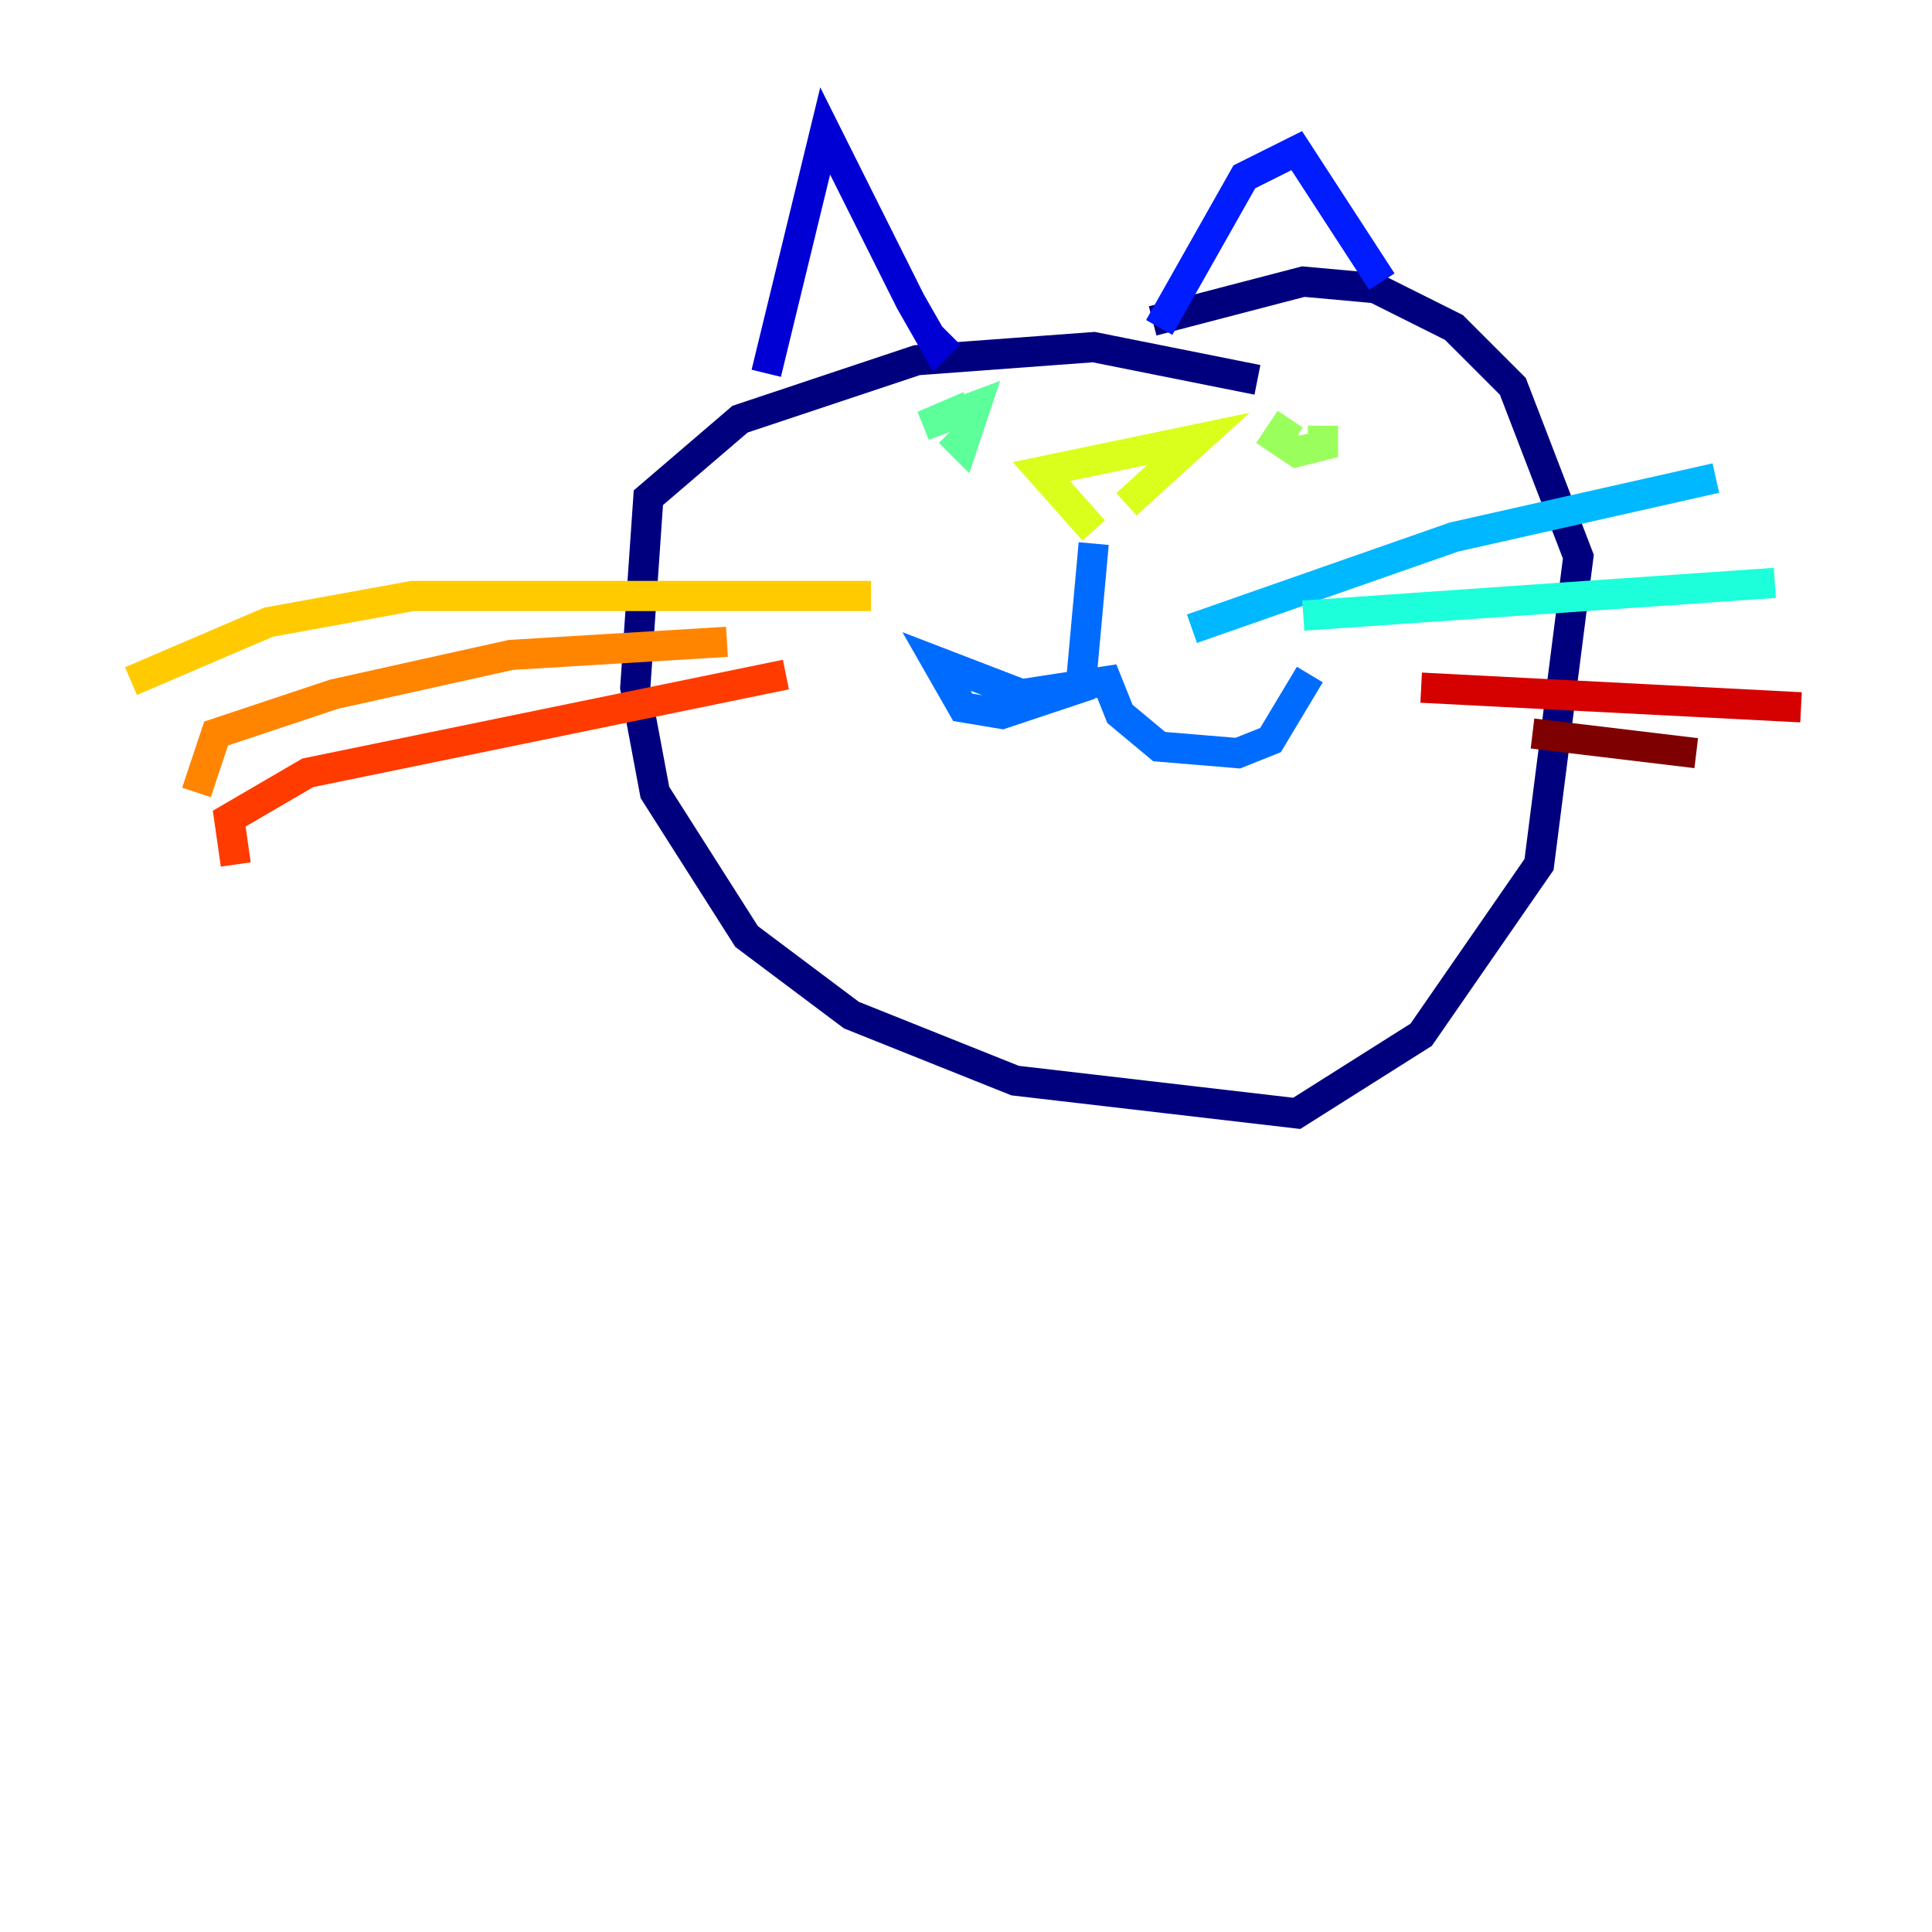 <?xml version="1.0" encoding="utf-8" ?>
<svg baseProfile="tiny" height="128" version="1.2" viewBox="0,0,128,128" width="128" xmlns="http://www.w3.org/2000/svg" xmlns:ev="http://www.w3.org/2001/xml-events" xmlns:xlink="http://www.w3.org/1999/xlink"><defs /><polyline fill="none" points="83.308,25.166 72.461,22.997 60.746,23.864 49.031,27.77 42.956,32.976 42.088,45.559 43.39,52.502 49.464,62.047 56.407,67.254 67.254,71.593 85.912,73.763 94.156,68.556 101.966,57.275 104.57,36.881 100.231,25.6 96.325,21.695 91.119,19.091 86.346,18.658 76.366,21.261" stroke="#00007f" stroke-width="2" /><polyline fill="none" points="50.766,24.732 54.671,8.678 60.312,19.959 62.047,22.997 62.915,22.129" stroke="#0000d5" stroke-width="2" /><polyline fill="none" points="76.8,21.695 82.441,11.715 85.912,9.98 91.552,18.658" stroke="#001cff" stroke-width="2" /><polyline fill="none" points="72.461,36.014 71.593,45.559 66.386,47.295 63.783,46.861 62.047,43.824 67.688,45.993 73.329,45.125 74.197,47.295 76.8,49.464 82.007,49.898 84.176,49.031 86.78,44.691" stroke="#006cff" stroke-width="2" /><polyline fill="none" points="78.969,41.654 96.325,35.58 113.681,31.675" stroke="#00b8ff" stroke-width="2" /><polyline fill="none" points="86.346,40.786 117.586,38.617" stroke="#1cffda" stroke-width="2" /><polyline fill="none" points="62.915,28.637 63.783,29.505 64.651,26.902 61.18,28.203 64.217,26.902" stroke="#5cff9a" stroke-width="2" /><polyline fill="none" points="85.478,27.77 84.61,29.071 85.912,29.939 87.647,29.505 87.647,28.203" stroke="#9aff5c" stroke-width="2" /><polyline fill="none" points="72.461,35.146 68.99,31.241 79.403,29.071 74.63,33.41" stroke="#daff1c" stroke-width="2" /><polyline fill="none" points="57.709,39.485 27.336,39.485 17.79,41.22 8.678,45.125" stroke="#ffcb00" stroke-width="2" /><polyline fill="none" points="48.163,42.522 33.844,43.39 22.129,45.993 14.319,48.597 13.017,52.502" stroke="#ff8500" stroke-width="2" /><polyline fill="none" points="52.068,44.691 20.393,51.2 15.186,54.237 15.62,57.275" stroke="#ff3b00" stroke-width="2" /><polyline fill="none" points="94.156,45.559 119.322,46.861" stroke="#d50000" stroke-width="2" /><polyline fill="none" points="101.532,48.597 112.38,49.898" stroke="#7f0000" stroke-width="2" /></svg>
